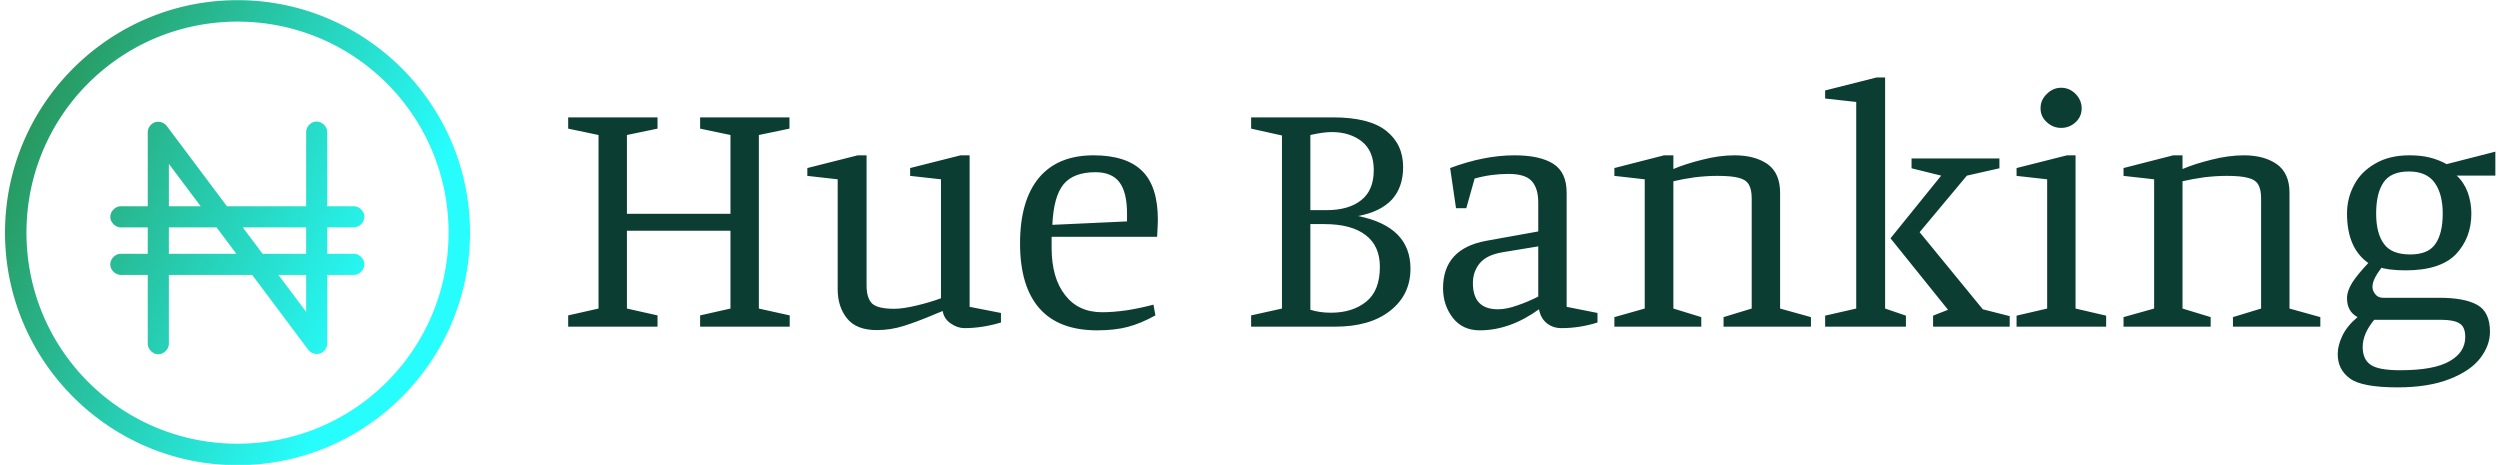 <svg data-v-423bf9ae="" xmlns="http://www.w3.org/2000/svg" viewBox="0 0 484 90" class="iconLeft"><!----><!----><!----><g data-v-423bf9ae="" id="3d1a1f91-daba-45f5-8401-4013f8ad7580" fill="#0C3D33" transform="matrix(4.739,0,0,4.739,107.393,-1.777)"><path d="M4.20 13.72L0.55 13.72L0.55 13.26L1.79 12.98L1.79 5.89L0.55 5.63L0.55 5.17L4.20 5.17L4.20 5.63L2.95 5.89L2.95 9.11L7.18 9.11L7.18 5.89L5.94 5.63L5.94 5.17L9.59 5.17L9.59 5.63L8.34 5.89L8.34 12.98L9.60 13.26L9.60 13.72L5.94 13.72L5.94 13.26L7.18 12.98L7.18 9.80L2.95 9.80L2.95 12.98L4.20 13.26L4.20 13.72ZM18.23 13.55L18.23 13.55Q17.46 13.78 16.74 13.78L16.74 13.78L16.74 13.78Q16.45 13.78 16.18 13.59L16.18 13.59L16.18 13.59Q15.90 13.40 15.85 13.08L15.85 13.08L15.51 13.22L15.51 13.22Q14.80 13.52 14.26 13.69L14.26 13.69L14.26 13.69Q13.72 13.86 13.16 13.86L13.16 13.86L13.16 13.86Q12.32 13.86 11.94 13.38L11.94 13.38L11.94 13.38Q11.56 12.91 11.56 12.19L11.56 12.19L11.56 7.70L10.32 7.56L10.32 7.24L12.38 6.72L12.74 6.72L12.74 12.04L12.74 12.04Q12.74 12.54 12.96 12.77L12.96 12.77L12.96 12.77Q13.19 12.99 13.87 12.99L13.87 12.99L13.87 12.99Q14.22 12.99 14.77 12.86L14.77 12.86L14.77 12.86Q15.32 12.73 15.78 12.56L15.78 12.56L15.78 7.70L14.52 7.56L14.52 7.24L16.58 6.72L16.95 6.72L16.95 12.91L18.23 13.16L18.23 13.55ZM22.16 13.87L22.16 13.87Q20.59 13.87 19.80 12.97L19.80 12.97L19.80 12.97Q19.01 12.07 19.01 10.32L19.01 10.32L19.01 10.32Q19.01 8.57 19.78 7.64L19.78 7.64L19.78 7.64Q20.55 6.72 22.01 6.72L22.01 6.72L22.01 6.72Q23.35 6.72 24.00 7.36L24.00 7.36L24.00 7.36Q24.64 7.99 24.64 9.35L24.64 9.35L24.64 9.35Q24.64 9.52 24.61 10.05L24.61 10.05L20.30 10.05L20.30 10.50L20.30 10.50Q20.30 11.73 20.85 12.43L20.85 12.43L20.85 12.43Q21.39 13.13 22.36 13.13L22.36 13.13L22.36 13.13Q22.82 13.13 23.38 13.05L23.38 13.05L23.38 13.05Q23.94 12.96 24.46 12.82L24.46 12.82L24.54 13.26L24.54 13.26Q23.94 13.59 23.41 13.73L23.41 13.73L23.41 13.73Q22.88 13.87 22.16 13.87L22.16 13.87ZM20.33 9.56L23.38 9.42L23.38 9.10L23.38 9.10Q23.38 8.23 23.07 7.82L23.07 7.82L23.07 7.82Q22.76 7.41 22.09 7.41L22.09 7.41L22.09 7.41Q21.20 7.41 20.79 7.90L20.79 7.90L20.79 7.90Q20.38 8.40 20.33 9.56L20.33 9.56ZM32.82 9.20L32.82 9.20Q34.96 9.63 34.96 11.35L34.96 11.35L34.96 11.35Q34.96 12.42 34.13 13.07L34.13 13.07L34.13 13.07Q33.31 13.72 31.88 13.72L31.88 13.72L28.45 13.72L28.45 13.26L29.71 12.98L29.71 5.91L28.45 5.63L28.45 5.17L31.79 5.17L31.79 5.17Q33.28 5.17 33.97 5.72L33.97 5.72L33.97 5.72Q34.66 6.27 34.66 7.20L34.66 7.20L34.66 7.20Q34.66 8.02 34.20 8.53L34.20 8.53L34.20 8.53Q33.73 9.03 32.82 9.20L32.82 9.20ZM31.53 8.96L31.53 8.96Q32.44 8.96 32.95 8.55L32.95 8.55L32.95 8.55Q33.46 8.15 33.46 7.32L33.46 7.32L33.46 7.32Q33.46 6.55 32.98 6.16L32.98 6.16L32.98 6.16Q32.49 5.77 31.74 5.77L31.74 5.77L31.74 5.77Q31.40 5.77 30.87 5.89L30.87 5.89L30.87 8.96L31.53 8.96ZM30.87 13.03L30.87 13.03Q31.25 13.15 31.71 13.15L31.71 13.15L31.71 13.15Q32.59 13.15 33.15 12.70L33.15 12.70L33.15 12.70Q33.71 12.25 33.71 11.28L33.71 11.28L33.71 11.28Q33.71 10.42 33.13 9.98L33.13 9.98L33.13 9.98Q32.55 9.53 31.44 9.53L31.44 9.53L30.87 9.53L30.87 13.03ZM38.96 7.48L38.96 7.48Q38.25 7.48 37.58 7.67L37.58 7.67L37.24 8.88L36.82 8.88L36.58 7.24L36.58 7.24Q37.97 6.72 39.21 6.72L39.21 6.72L39.21 6.72Q40.25 6.72 40.80 7.07L40.80 7.07L40.80 7.07Q41.34 7.42 41.34 8.25L41.34 8.25L41.34 12.91L42.60 13.16L42.60 13.55L42.60 13.55Q41.87 13.78 41.13 13.78L41.13 13.78L41.13 13.78Q40.78 13.78 40.53 13.58L40.53 13.58L40.53 13.58Q40.28 13.38 40.21 13.01L40.21 13.01L40.21 13.01Q39.02 13.87 37.79 13.87L37.79 13.87L37.79 13.87Q37.09 13.87 36.69 13.36L36.69 13.36L36.69 13.36Q36.29 12.84 36.29 12.15L36.29 12.15L36.29 12.15Q36.29 10.53 38.07 10.21L38.07 10.21L40.18 9.83L40.18 8.65L40.18 8.65Q40.18 8.06 39.91 7.77L39.91 7.77L39.91 7.77Q39.65 7.48 38.96 7.48L38.96 7.48ZM38.72 10.68L38.72 10.68Q38.07 10.79 37.79 11.13L37.79 11.13L37.79 11.13Q37.51 11.47 37.51 11.94L37.51 11.94L37.51 11.94Q37.51 13.01 38.53 13.01L38.53 13.01L38.53 13.01Q38.89 13.01 39.33 12.85L39.33 12.85L39.33 12.85Q39.77 12.70 40.18 12.49L40.18 12.49L40.18 10.44L38.72 10.68ZM45.70 7.28L45.70 7.28Q46.19 7.07 46.88 6.90L46.88 6.90L46.88 6.90Q47.57 6.72 48.20 6.72L48.20 6.72L48.20 6.72Q49.03 6.72 49.55 7.08L49.55 7.08L49.55 7.08Q50.06 7.45 50.06 8.25L50.06 8.25L50.06 12.98L51.32 13.33L51.32 13.72L47.75 13.72L47.75 13.33L48.90 12.98L48.90 8.48L48.90 8.48Q48.90 8.11 48.78 7.91L48.78 7.91L48.78 7.91Q48.66 7.71 48.37 7.64L48.37 7.64L48.37 7.64Q48.08 7.56 47.50 7.56L47.50 7.56L47.50 7.56Q47.05 7.56 46.56 7.62L46.56 7.62L46.56 7.62Q46.07 7.69 45.70 7.78L45.70 7.78L45.70 12.98L46.84 13.33L46.84 13.72L43.29 13.72L43.29 13.33L44.53 12.98L44.53 7.70L43.29 7.56L43.29 7.24L45.32 6.72L45.70 6.72L45.70 7.28ZM55.20 13.27L55.20 13.72L51.90 13.72L51.90 13.27L53.17 12.98L53.17 4.54L51.90 4.40L51.90 4.07L54.00 3.54L54.35 3.54L54.35 12.98L55.20 13.27ZM59.44 13.29L59.44 13.72L56.31 13.72L56.31 13.27L56.92 13.03L54.57 10.11L56.64 7.55L55.43 7.25L55.43 6.85L59.02 6.85L59.02 7.25L57.69 7.55L55.76 9.86L58.34 13.01L59.44 13.29ZM61.54 5.60L61.54 5.60Q61.21 5.60 60.96 5.37L60.96 5.37L60.96 5.37Q60.70 5.14 60.70 4.80L60.70 4.80L60.70 4.80Q60.70 4.45 60.96 4.21L60.96 4.21L60.96 4.21Q61.21 3.96 61.54 3.96L61.54 3.96L61.54 3.96Q61.88 3.96 62.13 4.21L62.13 4.21L62.13 4.21Q62.38 4.47 62.38 4.80L62.38 4.80L62.38 4.80Q62.38 5.14 62.13 5.37L62.13 5.37L62.13 5.37Q61.88 5.60 61.54 5.60L61.54 5.60ZM63.38 13.72L59.72 13.72L59.72 13.27L60.97 12.98L60.97 7.70L59.72 7.56L59.72 7.24L61.78 6.72L62.13 6.72L62.13 12.98L63.38 13.27L63.38 13.72ZM66.50 7.28L66.50 7.28Q66.99 7.07 67.68 6.90L67.68 6.90L67.68 6.90Q68.38 6.72 69.01 6.72L69.01 6.72L69.01 6.72Q69.83 6.72 70.35 7.08L70.35 7.08L70.35 7.08Q70.87 7.45 70.87 8.25L70.87 8.25L70.87 12.98L72.13 13.33L72.13 13.72L68.56 13.72L68.56 13.33L69.71 12.98L69.71 8.48L69.71 8.48Q69.71 8.11 69.59 7.91L69.59 7.91L69.59 7.91Q69.47 7.71 69.17 7.64L69.17 7.64L69.17 7.64Q68.88 7.56 68.31 7.56L68.31 7.56L68.31 7.56Q67.86 7.56 67.37 7.62L67.37 7.62L67.37 7.62Q66.88 7.69 66.50 7.78L66.50 7.78L66.50 12.98L67.65 13.33L67.65 13.72L64.09 13.72L64.09 13.33L65.34 12.98L65.34 7.70L64.09 7.56L64.09 7.24L66.12 6.72L66.50 6.72L66.50 7.28ZM75.28 16.20L75.28 16.20Q73.82 16.20 73.33 15.83L73.33 15.83L73.33 15.83Q72.84 15.47 72.84 14.84L72.84 14.84L72.84 14.84Q72.84 14.49 73.03 14.09L73.03 14.09L73.03 14.09Q73.22 13.69 73.65 13.33L73.65 13.33L73.65 13.33Q73.22 13.10 73.22 12.56L73.22 12.56L73.22 12.56Q73.22 12.26 73.44 11.91L73.44 11.91L73.44 11.91Q73.67 11.56 74.09 11.12L74.09 11.12L74.09 11.12Q73.22 10.51 73.22 9.10L73.22 9.10L73.22 9.10Q73.22 8.47 73.51 7.93L73.51 7.93L73.51 7.93Q73.79 7.39 74.37 7.06L74.37 7.06L74.37 7.06Q74.94 6.72 75.77 6.72L75.77 6.72L75.77 6.72Q76.24 6.72 76.60 6.81L76.60 6.81L76.60 6.81Q76.96 6.90 77.29 7.08L77.29 7.08L79.28 6.57L79.28 7.55L77.70 7.55L77.70 7.55Q77.99 7.81 78.15 8.23L78.15 8.23L78.15 8.23Q78.30 8.65 78.30 9.10L78.30 9.10L78.30 9.10Q78.30 10.09 77.67 10.76L77.67 10.76L77.67 10.76Q77.03 11.42 75.61 11.42L75.61 11.42L75.61 11.42Q75.26 11.42 74.95 11.38L74.95 11.38L74.95 11.38Q74.63 11.33 74.63 11.31L74.63 11.31L74.63 11.31Q74.42 11.59 74.34 11.77L74.34 11.77L74.34 11.77Q74.26 11.94 74.26 12.10L74.26 12.10L74.26 12.10Q74.26 12.26 74.38 12.40L74.38 12.40L74.38 12.40Q74.49 12.54 74.69 12.54L74.69 12.54L77 12.54L77 12.54Q78.02 12.54 78.54 12.83L78.54 12.83L78.54 12.83Q79.06 13.12 79.06 13.93L79.06 13.93L79.06 13.93Q79.06 14.49 78.66 15.01L78.66 15.01L78.66 15.01Q78.26 15.53 77.41 15.86L77.41 15.86L77.41 15.86Q76.55 16.20 75.28 16.20L75.28 16.20ZM75.80 10.77L75.80 10.77Q76.54 10.77 76.83 10.34L76.83 10.34L76.83 10.34Q77.13 9.91 77.13 9.10L77.13 9.10L77.13 9.10Q77.13 8.30 76.80 7.84L76.80 7.84L76.80 7.84Q76.47 7.38 75.75 7.38L75.75 7.38L75.75 7.38Q75.01 7.38 74.71 7.83L74.71 7.83L74.71 7.83Q74.41 8.27 74.41 9.10L74.41 9.10L74.41 9.10Q74.41 9.91 74.73 10.34L74.73 10.34L74.73 10.34Q75.04 10.77 75.80 10.77L75.80 10.77ZM75.39 15.50L75.39 15.50Q76.78 15.50 77.41 15.13L77.41 15.13L77.41 15.13Q78.05 14.77 78.05 14.14L78.05 14.14L78.05 14.14Q78.05 13.73 77.82 13.59L77.82 13.59L77.82 13.59Q77.59 13.44 77.07 13.44L77.07 13.44L74.33 13.44L74.33 13.44Q73.86 14.01 73.86 14.55L73.86 14.55L73.86 14.55Q73.86 15.06 74.19 15.28L74.19 15.28L74.19 15.28Q74.51 15.50 75.39 15.50L75.39 15.50Z"></path></g><defs data-v-423bf9ae=""><linearGradient data-v-423bf9ae="" gradientTransform="rotate(25)" id="c4294641-f652-435e-8249-06cc8c96ece8" x1="0%" y1="0%" x2="100%" y2="0%"><stop data-v-423bf9ae="" offset="0%" style="stop-color: rgb(40, 134, 66); stop-opacity: 1;"></stop><stop data-v-423bf9ae="" offset="100%" style="stop-color: rgb(39, 253, 253); stop-opacity: 1;"></stop></linearGradient></defs><g data-v-423bf9ae="" id="acaf6d23-437b-432b-9d71-63df747fdfb9" transform="matrix(1.023,0,0,1.023,-5.136,-6.137)" stroke="none" fill="url(#c4294641-f652-435e-8249-06cc8c96ece8)"><path style="text-indent:0;text-transform:none;block-progression:tb" d="M49.969 6.031c-24.26 0-44 19.74-44 44s19.74 44 44 44 44-19.74 44-44-19.74-44-44-44zm0 4.06c22.1 0 39.94 17.84 39.94 39.94 0 22.1-17.84 39.94-39.94 39.94-22.1 0-39.94-17.84-39.94-39.94 0-22.1 17.84-39.94 39.94-39.94zm14.77 18.924c-.982.108-1.8 1.042-1.78 2.03v13.99H47.97L36.572 29.827a2.054 2.054 0 0 0-2.234-.685 2.054 2.054 0 0 0-1.357 1.903v13.99h-5.184c-1.043.053-1.945 1.048-1.896 2.092.05 1.043 1.04 1.949 2.083 1.905h4.997v4.996h-5.184c-1.046.05-1.954 1.046-1.905 2.093.05 1.046 1.046 1.954 2.092 1.905h4.997v12.99c-.015 1.056.942 2.027 1.998 2.027s2.014-.97 1.999-2.027v-12.99h15.77l10.617 14.177c.5.659 1.435.95 2.22.69a2.053 2.053 0 0 0 1.372-1.877v-12.99h4.996c1.056.014 2.026-.943 2.026-1.999 0-1.055-.97-2.013-2.026-1.999h-4.996v-4.996h4.996c1.056.015 2.028-.942 2.028-1.999 0-1.056-.972-2.014-2.028-1.998h-4.996v-13.99c.024-1.134-1.09-2.154-2.217-2.03zm-27.761 7.994l6.027 8.026h-6.027zm0 12.023h9.025l3.747 4.996H36.978zm13.99 0H62.96v4.996h-8.245zm6.745 8.994h5.247v6.995z" overflow="visible" color="#000"></path></g><!----></svg>